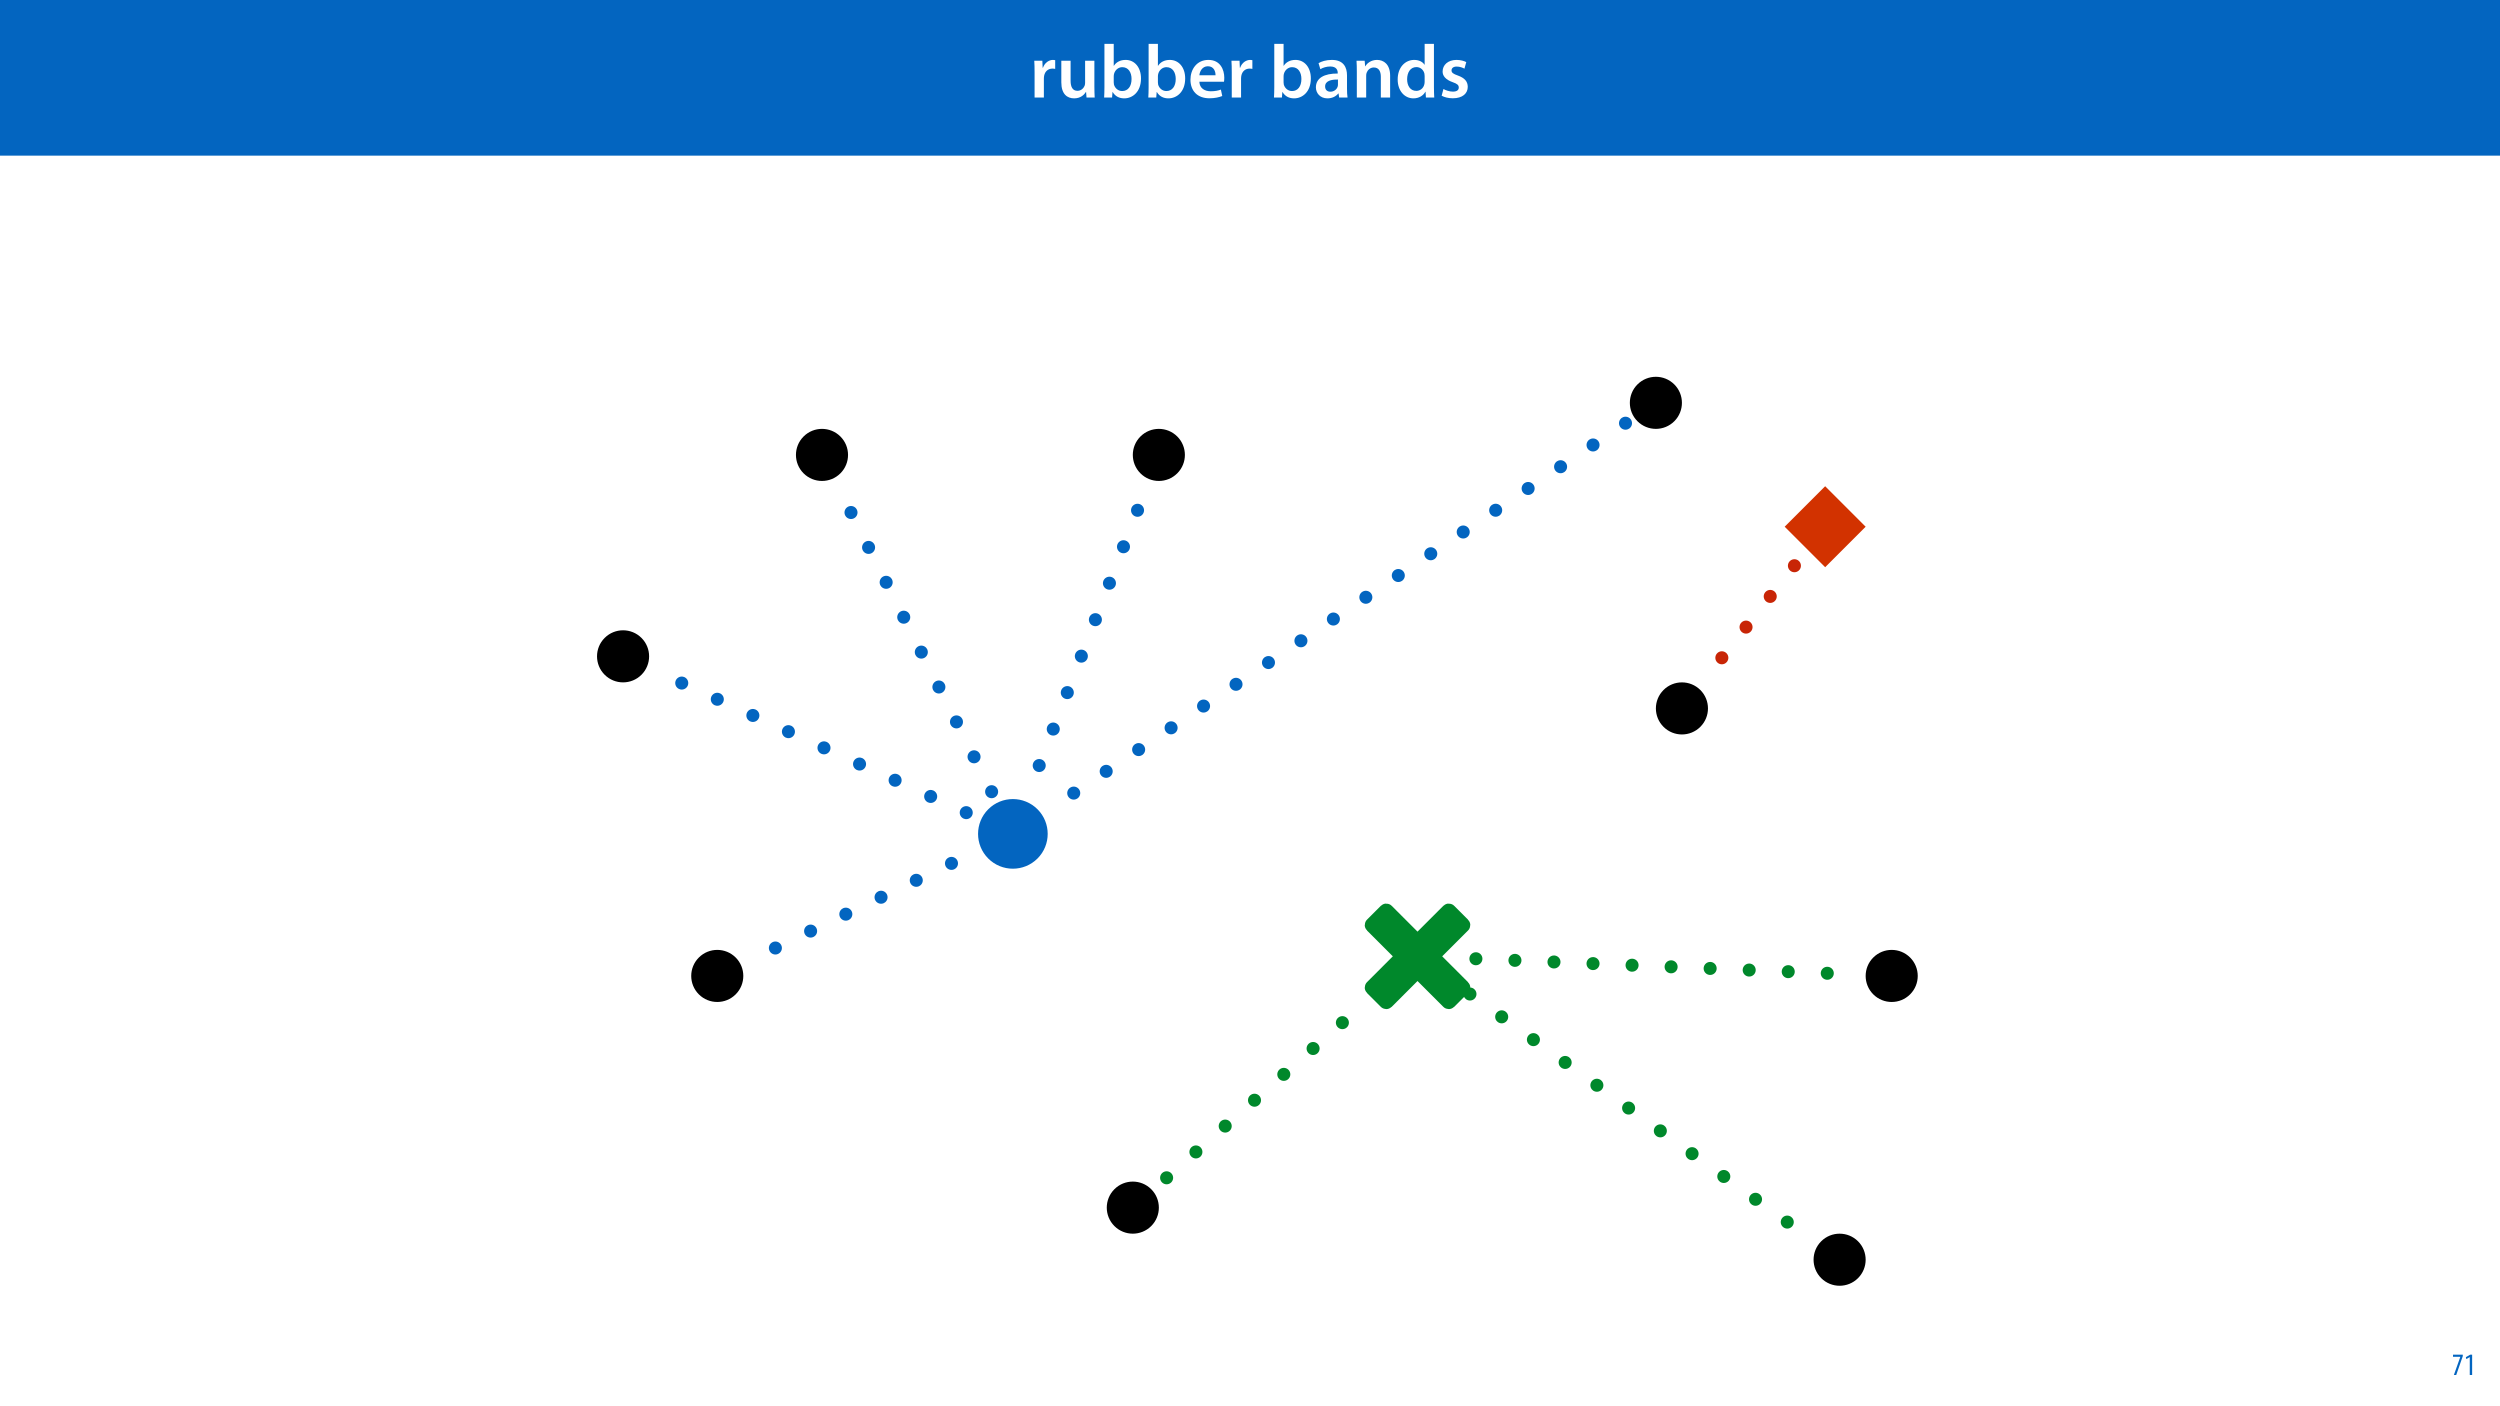 <?xml version="1.0" encoding="UTF-8"?>
<svg xmlns="http://www.w3.org/2000/svg" xmlns:xlink="http://www.w3.org/1999/xlink" width="1920pt" height="1080pt" viewBox="0 0 1920 1080" version="1.1">
<defs>
<g>
<symbol overflow="visible" id="glyph0-0">
<path style="stroke:none;" d="M 0 0 L 29 0 L 29 -40.594 L 0 -40.594 Z M 14.5 -22.906 L 4.641 -37.703 L 24.359 -37.703 Z M 16.234 -20.297 L 26.094 -35.094 L 26.094 -5.516 Z M 4.641 -2.906 L 14.5 -17.688 L 24.359 -2.906 Z M 2.906 -35.094 L 12.766 -20.297 L 2.906 -5.516 Z M 2.906 -35.094 "/>
</symbol>
<symbol overflow="visible" id="glyph0-1">
<path style="stroke:none;" d="M 3.828 0 L 10.969 0 L 10.969 -14.609 C 10.969 -15.422 11.078 -16.188 11.188 -16.812 C 11.828 -20.016 14.156 -22.219 17.578 -22.219 C 18.438 -22.219 19.078 -22.094 19.656 -21.984 L 19.656 -28.703 C 19.078 -28.828 18.672 -28.891 17.984 -28.891 C 14.969 -28.891 11.656 -26.859 10.266 -22.859 L 10.031 -22.859 L 9.797 -28.25 L 3.594 -28.25 C 3.766 -25.688 3.828 -22.969 3.828 -19.141 Z M 3.828 0 "/>
</symbol>
<symbol overflow="visible" id="glyph0-2">
<path style="stroke:none;" d="M 29.109 -28.25 L 21.984 -28.25 L 21.984 -11.188 C 21.984 -10.375 21.812 -9.625 21.578 -8.984 C 20.828 -7.188 18.969 -5.156 16.125 -5.156 C 12.359 -5.156 10.844 -8.172 10.844 -12.875 L 10.844 -28.25 L 3.719 -28.25 L 3.719 -11.656 C 3.719 -2.438 8.406 0.641 13.578 0.641 C 18.625 0.641 21.406 -2.266 22.625 -4.297 L 22.734 -4.297 L 23.078 0 L 29.344 0 C 29.234 -2.312 29.109 -5.109 29.109 -8.469 Z M 29.109 -28.25 "/>
</symbol>
<symbol overflow="visible" id="glyph0-3">
<path style="stroke:none;" d="M 9.688 0 L 10.031 -4.234 L 10.156 -4.234 C 12.188 -0.75 15.422 0.641 19.078 0.641 C 25.469 0.641 31.906 -4.406 31.906 -14.562 C 31.953 -23.141 27.031 -28.891 20.125 -28.891 C 15.891 -28.891 12.812 -27.094 11.078 -24.359 L 10.969 -24.359 L 10.969 -41.188 L 3.828 -41.188 L 3.828 -7.953 C 3.828 -5.047 3.719 -1.906 3.594 0 Z M 10.969 -16.234 C 10.969 -16.938 11.078 -17.578 11.188 -18.094 C 12 -21.234 14.609 -23.312 17.516 -23.312 C 22.266 -23.312 24.656 -19.25 24.656 -14.266 C 24.656 -8.578 21.922 -4.984 17.453 -4.984 C 14.391 -4.984 11.891 -7.141 11.141 -9.969 C 11.016 -10.5 10.969 -11.078 10.969 -11.656 Z M 10.969 -16.234 "/>
</symbol>
<symbol overflow="visible" id="glyph0-4">
<path style="stroke:none;" d="M 27.781 -12.125 C 27.891 -12.766 28.016 -13.797 28.016 -15.141 C 28.016 -21.344 25 -28.891 15.828 -28.891 C 6.781 -28.891 2.031 -21.516 2.031 -13.688 C 2.031 -5.047 7.422 0.578 16.594 0.578 C 20.641 0.578 24.016 -0.172 26.453 -1.156 L 25.406 -6.094 C 23.266 -5.281 20.875 -4.812 17.578 -4.812 C 13.047 -4.812 9.047 -7.016 8.875 -12.125 Z M 8.875 -17.109 C 9.156 -20.016 11.016 -24.016 15.422 -24.016 C 20.188 -24.016 21.344 -19.719 21.281 -17.109 Z M 8.875 -17.109 "/>
</symbol>
<symbol overflow="visible" id="glyph0-5">
<path style="stroke:none;" d=""/>
</symbol>
<symbol overflow="visible" id="glyph0-6">
<path style="stroke:none;" d="M 26.156 0 C 25.875 -1.734 25.75 -4.234 25.75 -6.781 L 25.75 -17 C 25.75 -23.141 23.141 -28.891 14.094 -28.891 C 9.625 -28.891 5.969 -27.672 3.891 -26.391 L 5.281 -21.75 C 7.188 -22.969 10.094 -23.844 12.875 -23.844 C 17.859 -23.844 18.625 -20.766 18.625 -18.906 L 18.625 -18.438 C 8.172 -18.5 1.859 -14.906 1.859 -7.766 C 1.859 -3.484 5.047 0.641 10.734 0.641 C 14.391 0.641 17.344 -0.922 19.078 -3.125 L 19.25 -3.125 L 19.719 0 Z M 18.797 -9.922 C 18.797 -9.453 18.734 -8.875 18.562 -8.359 C 17.922 -6.328 15.828 -4.469 12.984 -4.469 C 10.734 -4.469 8.938 -5.734 8.938 -8.531 C 8.938 -12.812 13.75 -13.922 18.797 -13.797 Z M 18.797 -9.922 "/>
</symbol>
<symbol overflow="visible" id="glyph0-7">
<path style="stroke:none;" d="M 3.828 0 L 11.016 0 L 11.016 -16.594 C 11.016 -17.406 11.078 -18.266 11.312 -18.906 C 12.062 -21.047 14.031 -23.078 16.875 -23.078 C 20.766 -23.078 22.266 -20.016 22.266 -15.953 L 22.266 0 L 29.406 0 L 29.406 -16.766 C 29.406 -25.688 24.297 -28.891 19.375 -28.891 C 14.672 -28.891 11.594 -26.219 10.375 -24.016 L 10.203 -24.016 L 9.859 -28.25 L 3.594 -28.25 C 3.766 -25.812 3.828 -23.078 3.828 -19.844 Z M 3.828 0 "/>
</symbol>
<symbol overflow="visible" id="glyph0-8">
<path style="stroke:none;" d="M 22.734 -41.188 L 22.734 -25.172 L 22.625 -25.172 C 21.344 -27.266 18.562 -28.891 14.672 -28.891 C 7.891 -28.891 1.969 -23.266 2.031 -13.797 C 2.031 -5.109 7.359 0.641 14.094 0.641 C 18.219 0.641 21.641 -1.328 23.312 -4.469 L 23.438 -4.469 L 23.719 0 L 30.109 0 C 29.984 -1.906 29.875 -5.047 29.875 -7.953 L 29.875 -41.188 Z M 22.734 -12.234 C 22.734 -11.484 22.672 -10.781 22.5 -10.156 C 21.812 -7.078 19.25 -5.109 16.359 -5.109 C 11.828 -5.109 9.281 -8.875 9.281 -14.031 C 9.281 -19.312 11.828 -23.375 16.406 -23.375 C 19.656 -23.375 21.922 -21.109 22.562 -18.328 C 22.672 -17.75 22.734 -17.047 22.734 -16.469 Z M 22.734 -12.234 "/>
</symbol>
<symbol overflow="visible" id="glyph0-9">
<path style="stroke:none;" d="M 2.094 -1.391 C 4.172 -0.234 7.25 0.578 10.672 0.578 C 18.156 0.578 22.156 -3.125 22.156 -8.234 C 22.094 -12.406 19.719 -15.016 14.609 -16.875 C 11.016 -18.156 9.688 -19.031 9.688 -20.828 C 9.688 -22.562 11.078 -23.781 13.625 -23.781 C 16.125 -23.781 18.391 -22.859 19.609 -22.156 L 21 -27.203 C 19.375 -28.078 16.641 -28.891 13.516 -28.891 C 6.953 -28.891 2.844 -25 2.844 -20.016 C 2.781 -16.703 5.109 -13.688 10.609 -11.781 C 14.094 -10.562 15.25 -9.562 15.25 -7.656 C 15.25 -5.797 13.859 -4.531 10.734 -4.531 C 8.172 -4.531 5.109 -5.562 3.484 -6.547 Z M 2.094 -1.391 "/>
</symbol>
<symbol overflow="visible" id="glyph1-0">
<path style="stroke:none;" d="M 0 0 L 12 0 L 12 -16.797 L 0 -16.797 Z M 6 -9.484 L 1.922 -15.594 L 10.078 -15.594 Z M 6.719 -8.406 L 10.797 -14.516 L 10.797 -2.281 Z M 1.922 -1.203 L 6 -7.312 L 10.078 -1.203 Z M 1.203 -14.516 L 5.281 -8.406 L 1.203 -2.281 Z M 1.203 -14.516 "/>
</symbol>
<symbol overflow="visible" id="glyph1-1">
<path style="stroke:none;" d="M 0.891 -15.594 L 0.891 -13.969 L 6.5 -13.969 L 6.5 -13.922 L 1.562 0 L 3.359 0 L 8.406 -14.5 L 8.406 -15.594 Z M 0.891 -15.594 "/>
</symbol>
<symbol overflow="visible" id="glyph1-2">
<path style="stroke:none;" d="M 4.516 0 L 6.344 0 L 6.344 -15.594 L 4.797 -15.594 L 1.516 -13.688 L 1.875 -12.234 L 4.469 -13.734 L 4.516 -13.734 Z M 4.516 0 "/>
</symbol>
</g>
</defs>
<g id="surface1">
<rect x="0" y="0" width="1920" height="1080" style="fill:rgb(100%,100%,100%);fill-opacity:1;stroke:none;"/>
<path style=" stroke:none;fill-rule:nonzero;fill:rgb(1.176%,39.607%,75.294%);fill-opacity:1;" d="M 0 119.531 L 1920 119.531 L 1920 0 L 0 0 Z M 0 119.531 "/>
<g style="fill:rgb(100%,100%,100%);fill-opacity:1;">
  <use xlink:href="#glyph0-1" x="790.727" y="74.9"/>
  <use xlink:href="#glyph0-2" x="811.375" y="74.9"/>
  <use xlink:href="#glyph0-3" x="844.377" y="74.9"/>
  <use xlink:href="#glyph0-3" x="878.307" y="74.9"/>
  <use xlink:href="#glyph0-4" x="912.237" y="74.9"/>
  <use xlink:href="#glyph0-1" x="942.165" y="74.9"/>
  <use xlink:href="#glyph0-5" x="962.813" y="74.9"/>
  <use xlink:href="#glyph0-3" x="974.819" y="74.9"/>
  <use xlink:href="#glyph0-6" x="1008.749" y="74.9"/>
  <use xlink:href="#glyph0-7" x="1038.213" y="74.9"/>
  <use xlink:href="#glyph0-8" x="1071.389" y="74.9"/>
  <use xlink:href="#glyph0-9" x="1105.087" y="74.9"/>
</g>
<g style="fill:rgb(1.176%,39.607%,75.294%);fill-opacity:1;">
  <use xlink:href="#glyph1-1" x="1883.02" y="1056"/>
  <use xlink:href="#glyph1-2" x="1892.26" y="1056"/>
</g>
<path style=" stroke:none;fill-rule:nonzero;fill:rgb(1.176%,39.607%,75.294%);fill-opacity:1;" d="M 796.797 621.516 C 807.238 631.957 807.238 648.891 796.797 659.332 C 786.355 669.773 769.422 669.773 758.98 659.332 C 748.539 648.891 748.539 631.957 758.98 621.516 C 769.422 611.074 786.355 611.074 796.797 621.516 Z M 796.797 621.516 "/>
<path style=" stroke:none;fill-rule:nonzero;fill:rgb(0%,0%,0%);fill-opacity:1;" d="M 645.434 335.234 C 653.246 343.047 653.246 355.707 645.434 363.52 C 637.625 371.328 624.961 371.328 617.148 363.52 C 609.34 355.707 609.34 343.047 617.148 335.234 C 624.961 327.426 637.625 327.426 645.434 335.234 Z M 645.434 335.234 "/>
<path style=" stroke:none;fill-rule:nonzero;fill:rgb(0%,0%,0%);fill-opacity:1;" d="M 492.66 489.926 C 500.469 497.734 500.469 510.398 492.66 518.207 C 484.848 526.02 472.184 526.02 464.375 518.207 C 456.562 510.398 456.562 497.734 464.375 489.926 C 472.184 482.113 484.848 482.113 492.66 489.926 Z M 492.66 489.926 "/>
<path style=" stroke:none;fill-rule:nonzero;fill:rgb(0%,0%,0%);fill-opacity:1;" d="M 565.004 735.379 C 572.812 743.188 572.812 755.852 565.004 763.664 C 557.191 771.473 544.531 771.473 536.719 763.664 C 528.91 755.852 528.91 743.188 536.719 735.379 C 544.531 727.566 557.191 727.566 565.004 735.379 Z M 565.004 735.379 "/>
<path style=" stroke:none;fill-rule:nonzero;fill:rgb(82.353%,19.608%,0%);fill-opacity:1;" d="M 1370.625 404.527 L 1401.723 373.426 L 1432.824 404.527 L 1401.723 435.625 Z M 1370.625 404.527 "/>
<path style=" stroke:none;fill-rule:nonzero;fill:rgb(0%,53.334%,16.862%);fill-opacity:1;" d="M 1064.652 699.434 C 1064.555 699.434 1064.457 699.469 1064.383 699.543 L 1053.734 710.195 C 1053.586 710.344 1053.586 710.582 1053.734 710.73 L 1077.289 734.281 C 1077.387 734.379 1077.387 734.539 1077.289 734.637 L 1053.734 758.191 C 1053.586 758.34 1053.586 758.578 1053.734 758.73 L 1064.383 769.379 C 1064.531 769.527 1064.77 769.527 1064.922 769.379 L 1088.473 745.824 C 1088.57 745.727 1088.734 745.727 1088.832 745.824 L 1112.383 769.379 C 1112.531 769.527 1112.77 769.527 1112.918 769.379 L 1123.57 758.73 C 1123.719 758.578 1123.719 758.34 1123.57 758.191 L 1100.016 734.641 C 1099.914 734.543 1099.914 734.379 1100.016 734.281 L 1123.57 710.73 C 1123.719 710.582 1123.719 710.34 1123.57 710.195 L 1112.918 699.543 C 1112.77 699.395 1112.531 699.395 1112.383 699.543 L 1088.832 723.098 C 1088.73 723.195 1088.574 723.195 1088.477 723.098 L 1064.922 699.543 C 1064.848 699.469 1064.75 699.434 1064.652 699.434 Z M 1064.652 699.434 "/>
<path style="fill:none;stroke-width:11;stroke-linecap:butt;stroke-linejoin:miter;stroke:rgb(0%,53.334%,16.862%);stroke-opacity:1;stroke-miterlimit:4;" d="M 11.03 0.002 C 10.933 0.002 10.835 0.037 10.761 0.112 L 0.112 10.764 C -0.036 10.912 -0.036 11.151 0.112 11.299 L 23.667 34.85 C 23.765 34.948 23.765 35.108 23.667 35.205 L 0.112 58.76 C -0.036 58.908 -0.036 59.147 0.112 59.299 L 10.761 69.948 C 10.909 70.096 11.151 70.096 11.3 69.948 L 34.851 46.393 C 34.948 46.295 35.112 46.295 35.21 46.393 L 58.761 69.948 C 58.909 70.096 59.148 70.096 59.296 69.948 L 69.948 59.299 C 70.097 59.147 70.097 58.908 69.948 58.76 L 46.394 35.209 C 46.292 35.112 46.292 34.948 46.394 34.85 L 69.948 11.299 C 70.097 11.151 70.097 10.908 69.948 10.764 L 59.296 0.112 C 59.148 -0.037 58.909 -0.037 58.761 0.112 L 35.21 23.666 C 35.112 23.764 34.952 23.764 34.855 23.666 L 11.3 0.112 C 11.226 0.037 11.128 0.002 11.03 0.002 Z M 11.03 0.002 " transform="matrix(1,0,0,1,1053.622,699.431)"/>
<path style=" stroke:none;fill-rule:nonzero;fill:rgb(0%,0%,0%);fill-opacity:1;" d="M 1285.863 295.234 C 1293.676 303.047 1293.676 315.707 1285.863 323.52 C 1278.055 331.328 1265.391 331.328 1257.578 323.52 C 1249.77 315.707 1249.77 303.047 1257.578 295.234 C 1265.391 287.426 1278.055 287.426 1285.863 295.234 Z M 1285.863 295.234 "/>
<path style=" stroke:none;fill-rule:nonzero;fill:rgb(0%,0%,0%);fill-opacity:1;" d="M 904.141 335.234 C 911.953 343.047 911.953 355.707 904.141 363.52 C 896.332 371.328 883.668 371.328 875.859 363.52 C 868.047 355.707 868.047 343.047 875.859 335.234 C 883.668 327.426 896.332 327.426 904.141 335.234 Z M 904.141 335.234 "/>
<path style=" stroke:none;fill-rule:nonzero;fill:rgb(0%,0%,0%);fill-opacity:1;" d="M 1305.863 529.926 C 1313.676 537.734 1313.676 550.398 1305.863 558.207 C 1298.055 566.02 1285.391 566.02 1277.578 558.207 C 1269.77 550.398 1269.77 537.734 1277.578 529.926 C 1285.391 522.113 1298.055 522.113 1305.863 529.926 Z M 1305.863 529.926 "/>
<path style=" stroke:none;fill-rule:nonzero;fill:rgb(0%,0%,0%);fill-opacity:1;" d="M 1466.965 735.379 C 1474.777 743.188 1474.777 755.852 1466.965 763.664 C 1459.156 771.473 1446.492 771.473 1438.68 763.664 C 1430.871 755.852 1430.871 743.188 1438.68 735.379 C 1446.492 727.566 1459.156 727.566 1466.965 735.379 Z M 1466.965 735.379 "/>
<path style=" stroke:none;fill-rule:nonzero;fill:rgb(0%,0%,0%);fill-opacity:1;" d="M 884.141 913.32 C 891.953 921.133 891.953 933.797 884.141 941.605 C 876.332 949.414 863.668 949.414 855.859 941.605 C 848.047 933.797 848.047 921.133 855.859 913.32 C 863.668 905.512 876.332 905.512 884.141 913.32 Z M 884.141 913.32 "/>
<path style=" stroke:none;fill-rule:nonzero;fill:rgb(0%,0%,0%);fill-opacity:1;" d="M 1426.965 953.32 C 1434.777 961.133 1434.777 973.797 1426.965 981.605 C 1419.156 989.414 1406.492 989.414 1398.68 981.605 C 1390.871 973.797 1390.871 961.133 1398.68 953.32 C 1406.492 945.512 1419.156 945.512 1426.965 953.32 Z M 1426.965 953.32 "/>
<path style="fill:none;stroke-width:10;stroke-linecap:round;stroke-linejoin:round;stroke:rgb(1.176%,39.607%,75.294%);stroke-opacity:1;stroke-dasharray:0.01,30;stroke-dashoffset:0.5;stroke-miterlimit:4;" d="M 0 0.001 L 256.824 116.977 " transform="matrix(1,0,0,1,496.723,512.359)"/>
<path style="fill:none;stroke-width:10;stroke-linecap:round;stroke-linejoin:round;stroke:rgb(1.176%,39.607%,75.294%);stroke-opacity:1;stroke-dasharray:0.01,30;stroke-dashoffset:0.5;stroke-miterlimit:4;" d="M 0.002 0.002 L 125.564 249.291 " transform="matrix(1,0,0,1,640.291,367.244)"/>
<path style="fill:none;stroke-width:10;stroke-linecap:round;stroke-linejoin:round;stroke:rgb(1.176%,39.607%,75.294%);stroke-opacity:1;stroke-dasharray:0.01,30;stroke-dashoffset:0.5;stroke-miterlimit:4;" d="M 0.002 305.015 L 455.002 -0 " transform="matrix(1,0,0,1,800.104,320.516)"/>
<path style="fill:none;stroke-width:10;stroke-linecap:round;stroke-linejoin:round;stroke:rgb(0%,53.334%,16.862%);stroke-opacity:1;stroke-dasharray:0.01,30;stroke-dashoffset:0.5;stroke-miterlimit:4;" d="M 168.087 0 L 0.001 148.367 " transform="matrix(1,0,0,1,884.995,765.859)"/>
<path style="fill:none;stroke-width:10;stroke-linecap:round;stroke-linejoin:round;stroke:rgb(1.176%,39.607%,75.294%);stroke-opacity:1;stroke-dasharray:0.01,30;stroke-dashoffset:0.5;stroke-miterlimit:4;" d="M 0.001 247.42 L 95.306 0.002 " transform="matrix(1,0,0,1,787.503,368.045)"/>
<path style="fill:none;stroke-width:10;stroke-linecap:round;stroke-linejoin:round;stroke:rgb(1.176%,39.607%,75.294%);stroke-opacity:1;stroke-dasharray:0.01,30;stroke-dashoffset:0.5;stroke-miterlimit:4;" d="M 0.002 88.846 L 184.888 -0.001 " transform="matrix(1,0,0,1,568.893,652.009)"/>
<path style="fill:none;stroke-width:10;stroke-linecap:round;stroke-linejoin:round;stroke:rgb(78.432%,14.51%,2.353%);stroke-opacity:1;stroke-dasharray:0.01,30;stroke-dashoffset:0.5;stroke-miterlimit:4;" d="M 0 106.443 L 83.911 0.002 " transform="matrix(1,0,0,1,1304.105,421.916)"/>
<path style="fill:none;stroke-width:10;stroke-linecap:round;stroke-linejoin:round;stroke:rgb(0%,53.334%,16.862%);stroke-opacity:1;stroke-dasharray:0.01,30;stroke-dashoffset:0.5;stroke-miterlimit:4;" d="M 324.401 13.416 L -0.002 0.002 " transform="matrix(1,0,0,1,1108.439,735.279)"/>
<path style="fill:none;stroke-width:10;stroke-linecap:round;stroke-linejoin:round;stroke:rgb(0%,53.334%,16.862%);stroke-opacity:1;stroke-dasharray:0.01,30;stroke-dashoffset:0.5;stroke-miterlimit:4;" d="M 268.969 193.324 L 0 -0 " transform="matrix(1,0,0,1,1127.613,762.465)"/>
</g>
</svg>
